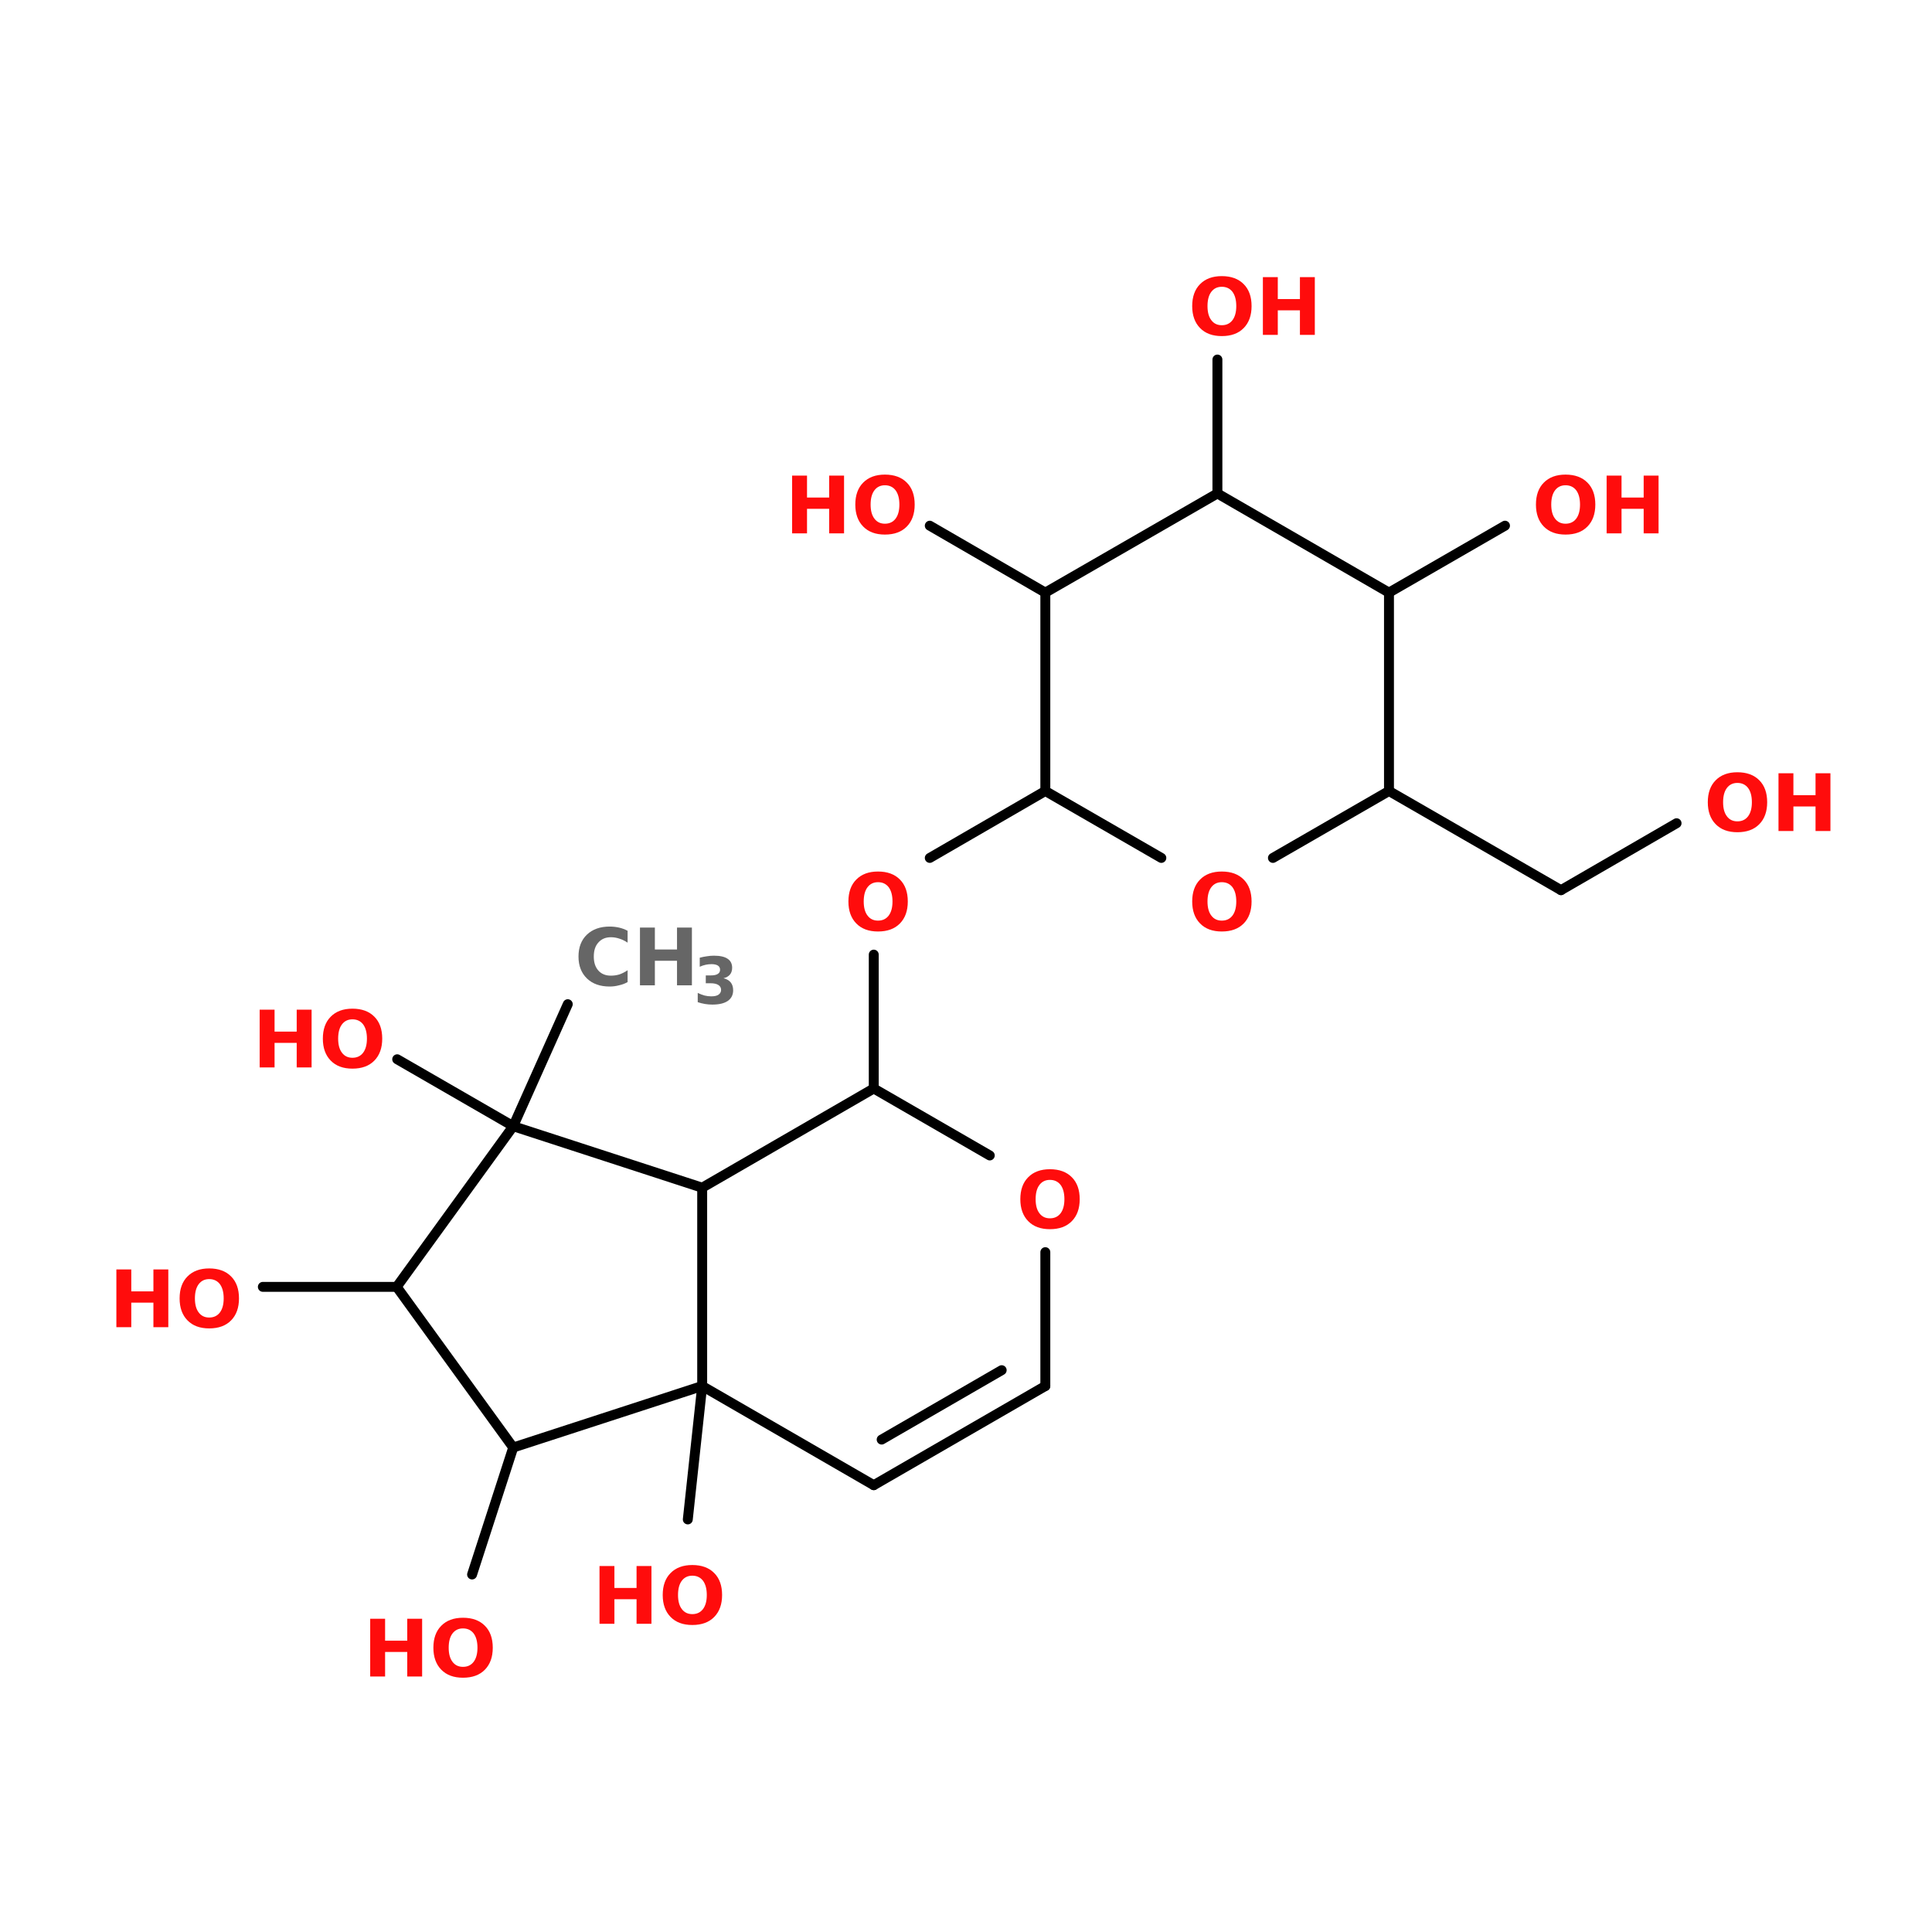 <?xml version="1.0" encoding="UTF-8"?>
<svg xmlns="http://www.w3.org/2000/svg" xmlns:xlink="http://www.w3.org/1999/xlink" width="150pt" height="150pt" viewBox="0 0 150 150" version="1.1">
<defs>
<g>
<symbol overflow="visible" id="glyph0-0">
<path style="stroke:none;" d="M 0.312 1.094 L 0.312 -4.344 L 3.391 -4.344 L 3.391 1.094 Z M 0.656 0.75 L 3.047 0.75 L 3.047 -4 L 0.656 -4 Z M 0.656 0.75 "/>
</symbol>
<symbol overflow="visible" id="glyph0-1">
<path style="stroke:none;" d="M 2.609 -3.734 C 2.266 -3.734 1.992 -3.602 1.797 -3.344 C 1.598 -3.082 1.5 -2.711 1.5 -2.234 C 1.5 -1.766 1.598 -1.398 1.797 -1.141 C 1.992 -0.879 2.266 -0.75 2.609 -0.75 C 2.961 -0.75 3.238 -0.879 3.438 -1.141 C 3.633 -1.398 3.734 -1.766 3.734 -2.234 C 3.734 -2.711 3.633 -3.082 3.438 -3.344 C 3.238 -3.602 2.961 -3.734 2.609 -3.734 Z M 2.609 -4.562 C 3.336 -4.562 3.906 -4.352 4.312 -3.938 C 4.719 -3.531 4.922 -2.961 4.922 -2.234 C 4.922 -1.516 4.719 -0.945 4.312 -0.531 C 3.906 -0.113 3.336 0.094 2.609 0.094 C 1.891 0.094 1.328 -0.113 0.922 -0.531 C 0.516 -0.945 0.312 -1.516 0.312 -2.234 C 0.312 -2.961 0.516 -3.531 0.922 -3.938 C 1.328 -4.352 1.891 -4.562 2.609 -4.562 Z M 2.609 -4.562 "/>
</symbol>
<symbol overflow="visible" id="glyph0-2">
<path style="stroke:none;" d="M 0.562 -4.484 L 1.719 -4.484 L 1.719 -2.781 L 3.438 -2.781 L 3.438 -4.484 L 4.594 -4.484 L 4.594 0 L 3.438 0 L 3.438 -1.906 L 1.719 -1.906 L 1.719 0 L 0.562 0 Z M 0.562 -4.484 "/>
</symbol>
<symbol overflow="visible" id="glyph0-3">
<path style="stroke:none;" d="M 4.125 -0.25 C 3.914 -0.133 3.691 -0.051 3.453 0 C 3.223 0.062 2.984 0.094 2.734 0.094 C 1.992 0.094 1.406 -0.113 0.969 -0.531 C 0.531 -0.957 0.312 -1.523 0.312 -2.234 C 0.312 -2.953 0.531 -3.52 0.969 -3.938 C 1.406 -4.352 1.992 -4.562 2.734 -4.562 C 2.984 -4.562 3.223 -4.535 3.453 -4.484 C 3.691 -4.43 3.914 -4.348 4.125 -4.234 L 4.125 -3.312 C 3.906 -3.457 3.691 -3.562 3.484 -3.625 C 3.273 -3.695 3.055 -3.734 2.828 -3.734 C 2.422 -3.734 2.098 -3.598 1.859 -3.328 C 1.617 -3.066 1.5 -2.703 1.5 -2.234 C 1.5 -1.773 1.617 -1.41 1.859 -1.141 C 2.098 -0.879 2.422 -0.75 2.828 -0.75 C 3.055 -0.75 3.273 -0.781 3.484 -0.844 C 3.691 -0.914 3.906 -1.023 4.125 -1.172 Z M 4.125 -0.25 "/>
</symbol>
<symbol overflow="visible" id="glyph1-0">
<path style="stroke:none;" d="M 0.25 0.891 L 0.25 -3.531 L 2.75 -3.531 L 2.75 0.891 Z M 0.531 0.609 L 2.469 0.609 L 2.469 -3.25 L 0.531 -3.25 Z M 0.531 0.609 "/>
</symbol>
<symbol overflow="visible" id="glyph1-1">
<path style="stroke:none;" d="M 2.328 -1.969 C 2.578 -1.906 2.766 -1.797 2.891 -1.641 C 3.016 -1.484 3.078 -1.281 3.078 -1.031 C 3.078 -0.676 2.938 -0.398 2.656 -0.203 C 2.383 -0.016 1.984 0.078 1.453 0.078 C 1.266 0.078 1.078 0.062 0.891 0.031 C 0.703 0 0.516 -0.047 0.328 -0.109 L 0.328 -0.828 C 0.504 -0.742 0.68 -0.676 0.859 -0.625 C 1.035 -0.582 1.207 -0.562 1.375 -0.562 C 1.625 -0.562 1.812 -0.602 1.938 -0.688 C 2.07 -0.781 2.141 -0.906 2.141 -1.062 C 2.141 -1.227 2.07 -1.352 1.938 -1.438 C 1.801 -1.531 1.598 -1.578 1.328 -1.578 L 0.953 -1.578 L 0.953 -2.188 L 1.359 -2.188 C 1.586 -2.188 1.758 -2.223 1.875 -2.297 C 2 -2.367 2.062 -2.477 2.062 -2.625 C 2.062 -2.77 2.004 -2.879 1.891 -2.953 C 1.773 -3.023 1.613 -3.062 1.406 -3.062 C 1.258 -3.062 1.109 -3.047 0.953 -3.016 C 0.797 -2.984 0.641 -2.93 0.484 -2.859 L 0.484 -3.562 C 0.672 -3.613 0.852 -3.648 1.031 -3.672 C 1.219 -3.703 1.398 -3.719 1.578 -3.719 C 2.055 -3.719 2.41 -3.641 2.641 -3.484 C 2.879 -3.328 3 -3.094 3 -2.781 C 3 -2.562 2.941 -2.383 2.828 -2.25 C 2.711 -2.113 2.547 -2.02 2.328 -1.969 Z M 2.328 -1.969 "/>
</symbol>
</g>
</defs>
<g id="surface1">
<path style="fill-rule:nonzero;fill:rgb(0%,0%,0%);fill-opacity:1;stroke-width:2;stroke-linecap:round;stroke-linejoin:miter;stroke:rgb(0%,0%,0%);stroke-opacity:1;stroke-miterlimit:4;" d="M 114.498 183 L 103.495 207.601 " transform="matrix(0.385,0,0,0.385,0,7.511)"/>
<path style="fill:none;stroke-width:2;stroke-linecap:round;stroke-linejoin:miter;stroke:rgb(0%,0%,0%);stroke-opacity:1;stroke-miterlimit:4;" d="M 79.999 240.001 L 53.005 240.001 " transform="matrix(0.385,0,0,0.385,0,7.511)"/>
<path style="fill-rule:nonzero;fill:rgb(0%,0%,0%);fill-opacity:1;stroke-width:2;stroke-linecap:round;stroke-linejoin:miter;stroke:rgb(0%,0%,0%);stroke-opacity:1;stroke-miterlimit:4;" d="M 103.495 272.4 L 95.2 298.005 " transform="matrix(0.385,0,0,0.385,0,7.511)"/>
<path style="fill-rule:nonzero;fill:rgb(0%,0%,0%);fill-opacity:1;stroke-width:2;stroke-linecap:round;stroke-linejoin:miter;stroke:rgb(0%,0%,0%);stroke-opacity:1;stroke-miterlimit:4;" d="M 141.604 259.998 L 138.703 286.901 " transform="matrix(0.385,0,0,0.385,0,7.511)"/>
<path style="fill:none;stroke-width:2;stroke-linecap:round;stroke-linejoin:miter;stroke:rgb(0%,0%,0%);stroke-opacity:1;stroke-miterlimit:4;" d="M 176.203 199.996 L 176.203 173.001 " transform="matrix(0.385,0,0,0.385,0,7.511)"/>
<path style="fill-rule:nonzero;fill:rgb(0%,0%,0%);fill-opacity:1;stroke-width:2;stroke-linecap:round;stroke-linejoin:miter;stroke:rgb(0%,0%,0%);stroke-opacity:1;stroke-miterlimit:4;" d="M 187.5 153.501 L 210.803 140.004 " transform="matrix(0.385,0,0,0.385,0,7.511)"/>
<path style="fill-rule:nonzero;fill:rgb(0%,0%,0%);fill-opacity:1;stroke-width:2;stroke-linecap:round;stroke-linejoin:miter;stroke:rgb(0%,0%,0%);stroke-opacity:1;stroke-miterlimit:4;" d="M 280.104 140.004 L 314.795 160.001 " transform="matrix(0.385,0,0,0.385,0,7.511)"/>
<path style="fill-rule:nonzero;fill:rgb(0%,0%,0%);fill-opacity:1;stroke-width:2;stroke-linecap:round;stroke-linejoin:miter;stroke:rgb(0%,0%,0%);stroke-opacity:1;stroke-miterlimit:4;" d="M 314.795 160.001 L 338.099 146.504 " transform="matrix(0.385,0,0,0.385,0,7.511)"/>
<path style="fill-rule:nonzero;fill:rgb(0%,0%,0%);fill-opacity:1;stroke-width:2;stroke-linecap:round;stroke-linejoin:miter;stroke:rgb(0%,0%,0%);stroke-opacity:1;stroke-miterlimit:4;" d="M 280.104 99.999 L 303.499 86.502 " transform="matrix(0.385,0,0,0.385,0,7.511)"/>
<path style="fill:none;stroke-width:2;stroke-linecap:round;stroke-linejoin:miter;stroke:rgb(0%,0%,0%);stroke-opacity:1;stroke-miterlimit:4;" d="M 245.505 80.002 L 245.505 52.997 " transform="matrix(0.385,0,0,0.385,0,7.511)"/>
<path style="fill-rule:nonzero;fill:rgb(0%,0%,0%);fill-opacity:1;stroke-width:2;stroke-linecap:round;stroke-linejoin:miter;stroke:rgb(0%,0%,0%);stroke-opacity:1;stroke-miterlimit:4;" d="M 210.803 99.999 L 187.5 86.502 " transform="matrix(0.385,0,0,0.385,0,7.511)"/>
<path style="fill-rule:nonzero;fill:rgb(0%,0%,0%);fill-opacity:1;stroke-width:2;stroke-linecap:round;stroke-linejoin:miter;stroke:rgb(0%,0%,0%);stroke-opacity:1;stroke-miterlimit:4;" d="M 103.495 207.601 L 80.101 194.104 " transform="matrix(0.385,0,0,0.385,0,7.511)"/>
<path style="fill-rule:nonzero;fill:rgb(0%,0%,0%);fill-opacity:1;stroke-width:2;stroke-linecap:round;stroke-linejoin:miter;stroke:rgb(0%,0%,0%);stroke-opacity:1;stroke-miterlimit:4;" d="M 103.495 207.601 L 141.604 220.003 " transform="matrix(0.385,0,0,0.385,0,7.511)"/>
<path style="fill:none;stroke-width:2;stroke-linecap:round;stroke-linejoin:miter;stroke:rgb(0%,0%,0%);stroke-opacity:1;stroke-miterlimit:4;" d="M 141.604 220.003 L 141.604 259.998 " transform="matrix(0.385,0,0,0.385,0,7.511)"/>
<path style="fill-rule:nonzero;fill:rgb(0%,0%,0%);fill-opacity:1;stroke-width:2;stroke-linecap:round;stroke-linejoin:miter;stroke:rgb(0%,0%,0%);stroke-opacity:1;stroke-miterlimit:4;" d="M 141.604 259.998 L 103.495 272.4 " transform="matrix(0.385,0,0,0.385,0,7.511)"/>
<path style="fill-rule:nonzero;fill:rgb(0%,0%,0%);fill-opacity:1;stroke-width:2;stroke-linecap:round;stroke-linejoin:miter;stroke:rgb(0%,0%,0%);stroke-opacity:1;stroke-miterlimit:4;" d="M 103.495 272.4 L 79.999 240.001 " transform="matrix(0.385,0,0,0.385,0,7.511)"/>
<path style="fill-rule:nonzero;fill:rgb(0%,0%,0%);fill-opacity:1;stroke-width:2;stroke-linecap:round;stroke-linejoin:miter;stroke:rgb(0%,0%,0%);stroke-opacity:1;stroke-miterlimit:4;" d="M 79.999 240.001 L 103.495 207.601 " transform="matrix(0.385,0,0,0.385,0,7.511)"/>
<path style="fill-rule:nonzero;fill:rgb(0%,0%,0%);fill-opacity:1;stroke-width:2;stroke-linecap:round;stroke-linejoin:miter;stroke:rgb(0%,0%,0%);stroke-opacity:1;stroke-miterlimit:4;" d="M 176.203 199.996 L 141.604 220.003 " transform="matrix(0.385,0,0,0.385,0,7.511)"/>
<path style="fill-rule:nonzero;fill:rgb(0%,0%,0%);fill-opacity:1;stroke-width:2;stroke-linecap:round;stroke-linejoin:miter;stroke:rgb(0%,0%,0%);stroke-opacity:1;stroke-miterlimit:4;" d="M 141.604 259.998 L 176.203 279.995 " transform="matrix(0.385,0,0,0.385,0,7.511)"/>
<path style="fill-rule:nonzero;fill:rgb(0%,0%,0%);fill-opacity:1;stroke-width:2;stroke-linecap:round;stroke-linejoin:miter;stroke:rgb(0%,0%,0%);stroke-opacity:1;stroke-miterlimit:4;" d="M 176.203 279.995 L 210.803 259.998 " transform="matrix(0.385,0,0,0.385,0,7.511)"/>
<path style="fill-rule:nonzero;fill:rgb(0%,0%,0%);fill-opacity:1;stroke-width:2;stroke-linecap:round;stroke-linejoin:miter;stroke:rgb(0%,0%,0%);stroke-opacity:1;stroke-miterlimit:4;" d="M 177.796 270.798 L 202.001 256.804 " transform="matrix(0.385,0,0,0.385,0,7.511)"/>
<path style="fill:none;stroke-width:2;stroke-linecap:round;stroke-linejoin:miter;stroke:rgb(0%,0%,0%);stroke-opacity:1;stroke-miterlimit:4;" d="M 210.803 259.998 L 210.803 233.004 " transform="matrix(0.385,0,0,0.385,0,7.511)"/>
<path style="fill-rule:nonzero;fill:rgb(0%,0%,0%);fill-opacity:1;stroke-width:2;stroke-linecap:round;stroke-linejoin:miter;stroke:rgb(0%,0%,0%);stroke-opacity:1;stroke-miterlimit:4;" d="M 199.598 213.503 L 176.203 199.996 " transform="matrix(0.385,0,0,0.385,0,7.511)"/>
<path style="fill:none;stroke-width:2;stroke-linecap:round;stroke-linejoin:miter;stroke:rgb(0%,0%,0%);stroke-opacity:1;stroke-miterlimit:4;" d="M 210.803 99.999 L 210.803 140.004 " transform="matrix(0.385,0,0,0.385,0,7.511)"/>
<path style="fill-rule:nonzero;fill:rgb(0%,0%,0%);fill-opacity:1;stroke-width:2;stroke-linecap:round;stroke-linejoin:miter;stroke:rgb(0%,0%,0%);stroke-opacity:1;stroke-miterlimit:4;" d="M 210.803 140.004 L 234.198 153.501 " transform="matrix(0.385,0,0,0.385,0,7.511)"/>
<path style="fill-rule:nonzero;fill:rgb(0%,0%,0%);fill-opacity:1;stroke-width:2;stroke-linecap:round;stroke-linejoin:miter;stroke:rgb(0%,0%,0%);stroke-opacity:1;stroke-miterlimit:4;" d="M 256.7 153.501 L 280.104 140.004 " transform="matrix(0.385,0,0,0.385,0,7.511)"/>
<path style="fill:none;stroke-width:2;stroke-linecap:round;stroke-linejoin:miter;stroke:rgb(0%,0%,0%);stroke-opacity:1;stroke-miterlimit:4;" d="M 280.104 140.004 L 280.104 99.999 " transform="matrix(0.385,0,0,0.385,0,7.511)"/>
<path style="fill-rule:nonzero;fill:rgb(0%,0%,0%);fill-opacity:1;stroke-width:2;stroke-linecap:round;stroke-linejoin:miter;stroke:rgb(0%,0%,0%);stroke-opacity:1;stroke-miterlimit:4;" d="M 280.104 99.999 L 245.505 80.002 " transform="matrix(0.385,0,0,0.385,0,7.511)"/>
<path style="fill-rule:nonzero;fill:rgb(0%,0%,0%);fill-opacity:1;stroke-width:2;stroke-linecap:round;stroke-linejoin:miter;stroke:rgb(0%,0%,0%);stroke-opacity:1;stroke-miterlimit:4;" d="M 245.505 80.002 L 210.803 99.999 " transform="matrix(0.385,0,0,0.385,0,7.511)"/>
<g style="fill:rgb(100%,4.706%,4.706%);fill-opacity:1;">
  <use xlink:href="#glyph0-1" x="65.559" y="72.227"/>
</g>
<g style="fill:rgb(100%,4.706%,4.706%);fill-opacity:1;">
  <use xlink:href="#glyph0-2" x="19.598" y="82.875"/>
</g>
<g style="fill:rgb(100%,4.706%,4.706%);fill-opacity:1;">
  <use xlink:href="#glyph0-1" x="24.754" y="82.875"/>
</g>
<g style="fill:rgb(100%,4.706%,4.706%);fill-opacity:1;">
  <use xlink:href="#glyph0-2" x="60.938" y="41.41"/>
</g>
<g style="fill:rgb(100%,4.706%,4.706%);fill-opacity:1;">
  <use xlink:href="#glyph0-1" x="66.094" y="41.41"/>
</g>
<g style="fill:rgb(100%,4.706%,4.706%);fill-opacity:1;">
  <use xlink:href="#glyph0-1" x="92.25" y="26"/>
</g>
<g style="fill:rgb(100%,4.706%,4.706%);fill-opacity:1;">
  <use xlink:href="#glyph0-2" x="97.488" y="26"/>
</g>
<g style="fill:rgb(100%,4.706%,4.706%);fill-opacity:1;">
  <use xlink:href="#glyph0-1" x="118.938" y="41.41"/>
</g>
<g style="fill:rgb(100%,4.706%,4.706%);fill-opacity:1;">
  <use xlink:href="#glyph0-2" x="124.176" y="41.41"/>
</g>
<g style="fill:rgb(100%,4.706%,4.706%);fill-opacity:1;">
  <use xlink:href="#glyph0-1" x="132.281" y="64.52"/>
</g>
<g style="fill:rgb(100%,4.706%,4.706%);fill-opacity:1;">
  <use xlink:href="#glyph0-2" x="137.52" y="64.52"/>
</g>
<g style="fill:rgb(100%,4.706%,4.706%);fill-opacity:1;">
  <use xlink:href="#glyph0-1" x="92.25" y="72.227"/>
</g>
<g style="fill:rgb(40%,40%,40%);fill-opacity:1;">
  <use xlink:href="#glyph0-3" x="44.602" y="76.5"/>
</g>
<g style="fill:rgb(40%,40%,40%);fill-opacity:1;">
  <use xlink:href="#glyph0-2" x="49.125" y="76.5"/>
</g>
<g style="fill:rgb(40%,40%,40%);fill-opacity:1;">
  <use xlink:href="#glyph1-1" x="53.844" y="77.918"/>
</g>
<g style="fill:rgb(100%,4.706%,4.706%);fill-opacity:1;">
  <use xlink:href="#glyph0-2" x="45.984" y="126.07"/>
</g>
<g style="fill:rgb(100%,4.706%,4.706%);fill-opacity:1;">
  <use xlink:href="#glyph0-1" x="51.141" y="126.07"/>
</g>
<g style="fill:rgb(100%,4.706%,4.706%);fill-opacity:1;">
  <use xlink:href="#glyph0-2" x="28.18" y="130.164"/>
</g>
<g style="fill:rgb(100%,4.706%,4.706%);fill-opacity:1;">
  <use xlink:href="#glyph0-1" x="33.336" y="130.164"/>
</g>
<g style="fill:rgb(100%,4.706%,4.706%);fill-opacity:1;">
  <use xlink:href="#glyph0-2" x="8.473" y="103.043"/>
</g>
<g style="fill:rgb(100%,4.706%,4.706%);fill-opacity:1;">
  <use xlink:href="#glyph0-1" x="13.633" y="103.043"/>
</g>
<g style="fill:rgb(100%,4.706%,4.706%);fill-opacity:1;">
  <use xlink:href="#glyph0-1" x="78.906" y="95.34"/>
</g>
</g>
</svg>
